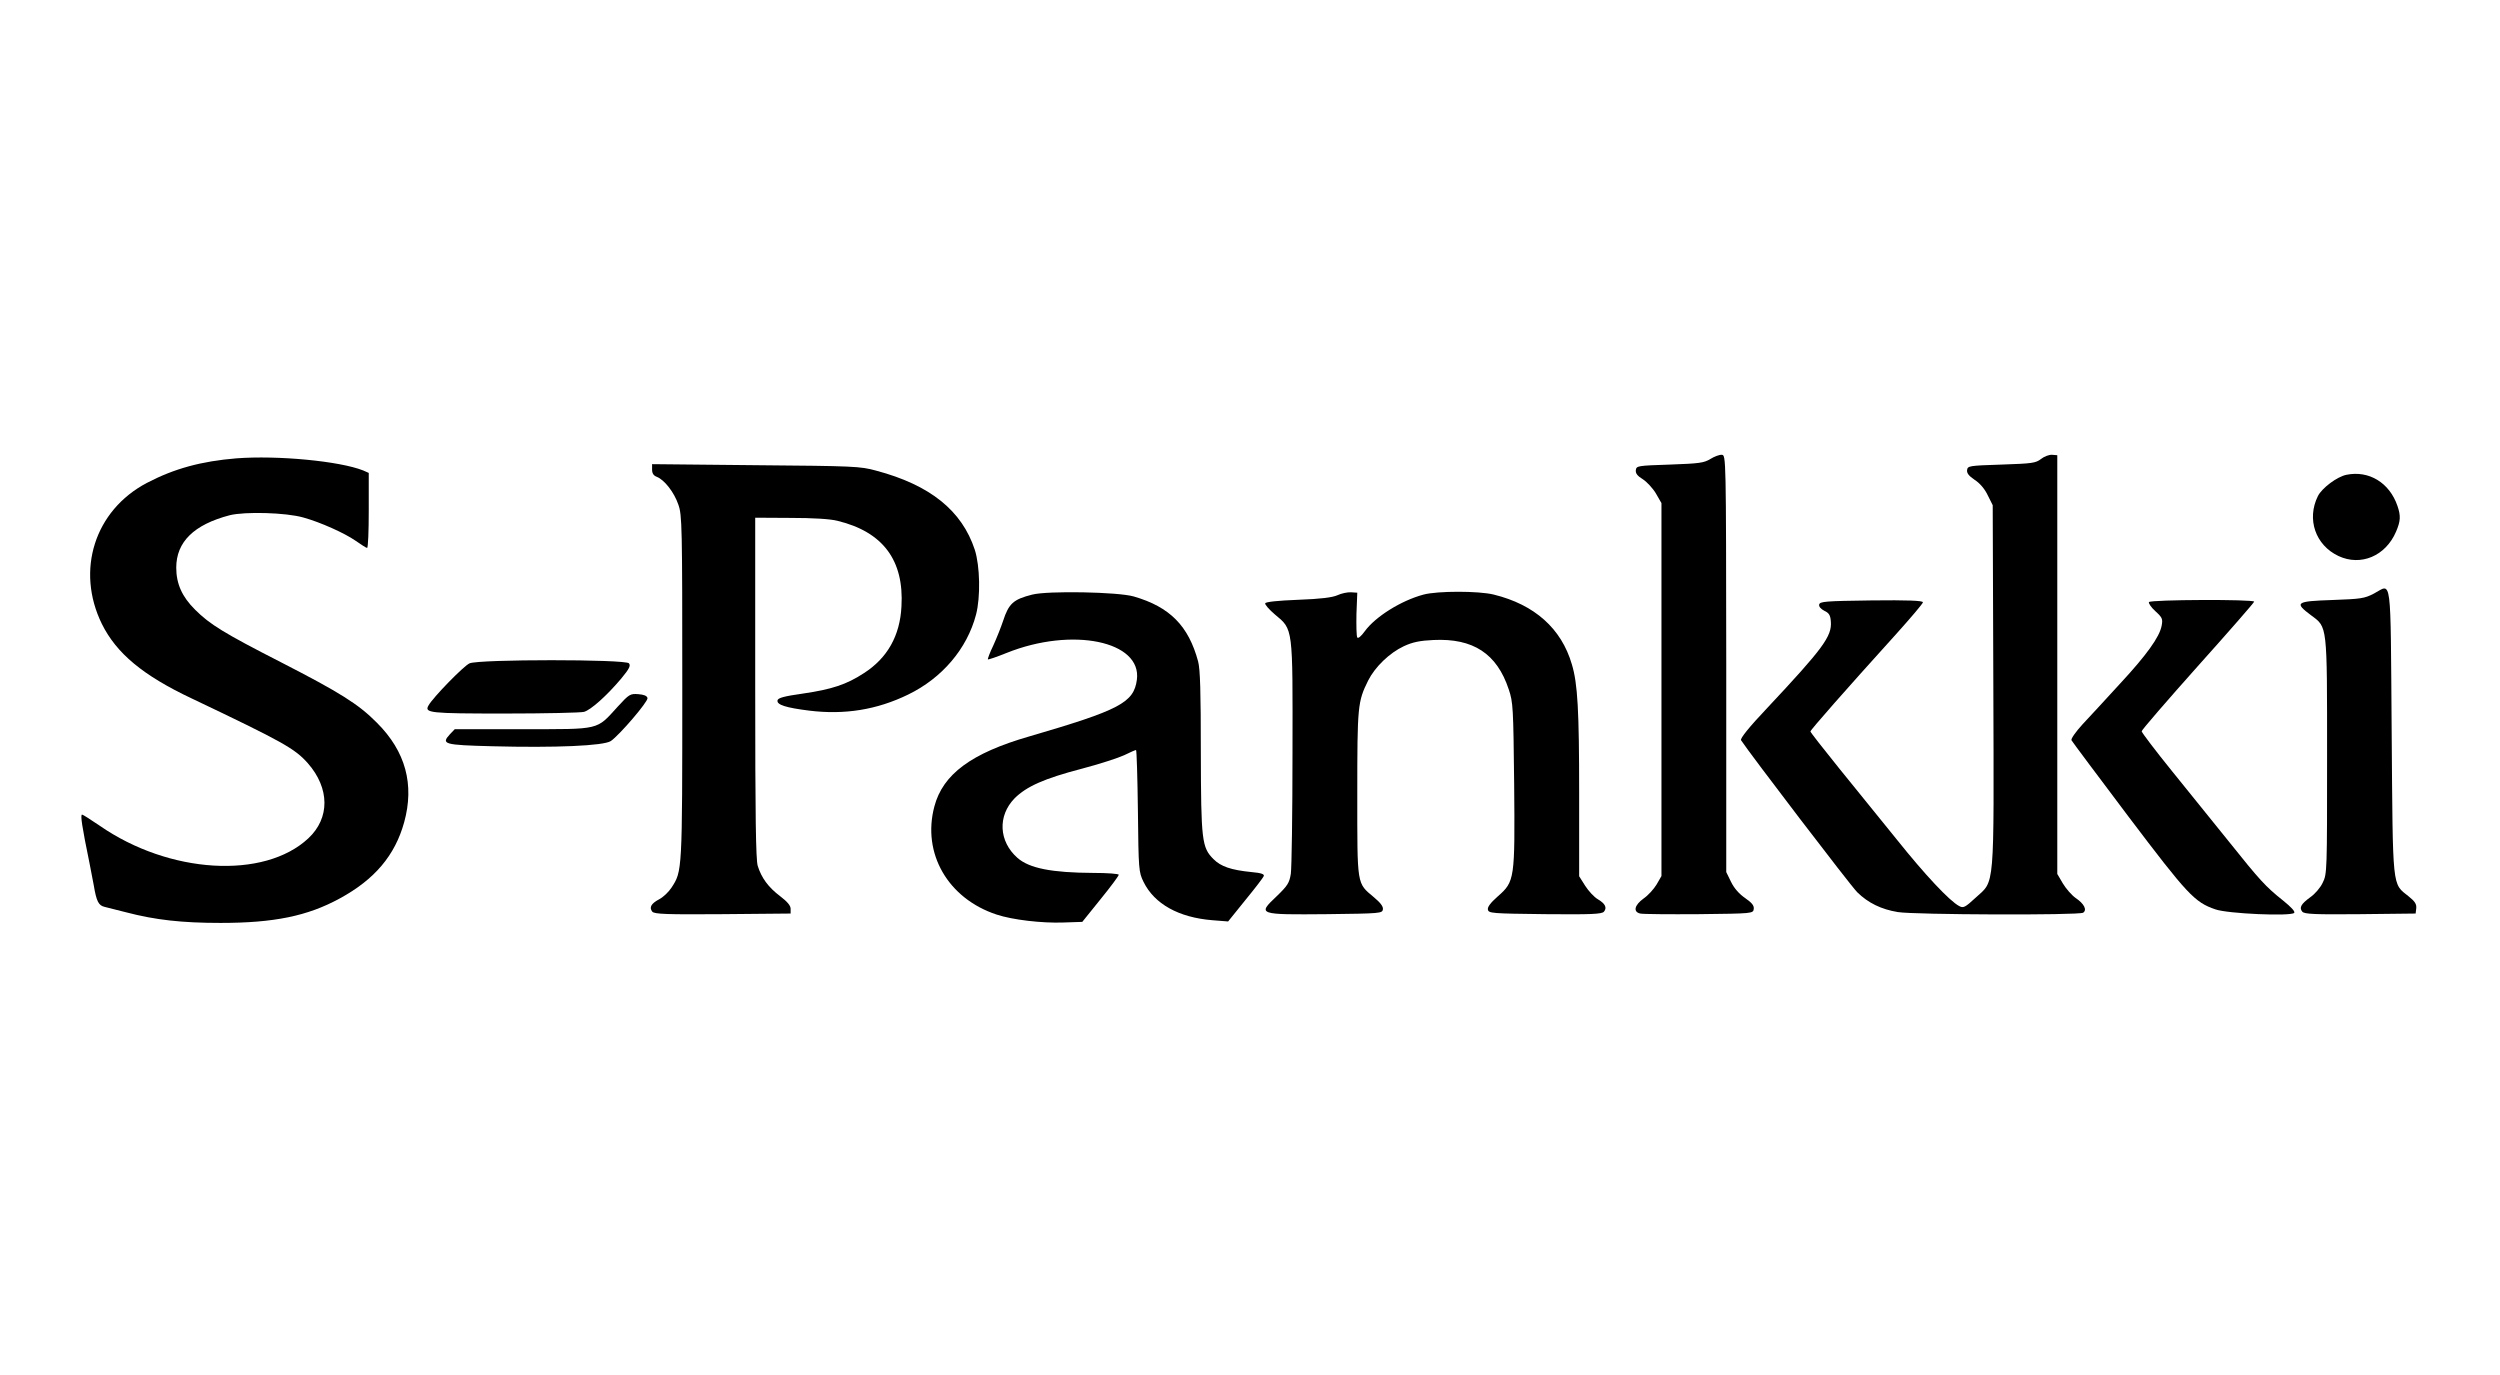 <?xml version="1.0" standalone="no"?>
<!DOCTYPE svg PUBLIC "-//W3C//DTD SVG 20010904//EN"
 "http://www.w3.org/TR/2001/REC-SVG-20010904/DTD/svg10.dtd">
<svg version="1.0" xmlns="http://www.w3.org/2000/svg"
 width="1200pt" height="660pt" viewBox="0 0 1200 660"
 preserveAspectRatio="xMidYMid meet">
<g transform="translate(0,660) scale(0.1,-0.1)"
fill="#000000" stroke="none">
<path d="M8210 4397 c-31 -19 -53 -22 -195 -27 -154 -5 -160 -6 -163 -26 -2
-16 7 -28 33 -44 19 -12 48 -43 63 -68 l27 -47 0 -895 0 -895 -23 -40 c-13
-22 -41 -53 -63 -68 -44 -32 -51 -64 -16 -72 12 -3 139 -4 282 -3 258 3 260 3
263 25 2 16 -8 29 -41 52 -29 20 -53 47 -68 78 l-23 47 0 1001 c-1 992 -1
1000 -21 1002 -11 1 -36 -8 -55 -20z"/>
<path d="M9797 4397 c-26 -20 -42 -22 -190 -27 -155 -5 -162 -6 -165 -26 -2
-15 8 -28 36 -47 25 -16 49 -44 63 -74 l24 -48 3 -864 c3 -997 8 -935 -85
-1020 -51 -47 -59 -51 -79 -40 -46 24 -165 151 -300 320 -77 95 -202 250 -277
342 -75 93 -137 172 -137 176 0 7 165 195 412 468 70 78 128 146 128 152 0 8
-74 11 -247 9 -222 -3 -248 -5 -251 -20 -2 -10 8 -21 25 -30 22 -10 29 -21 31
-51 6 -71 -37 -129 -305 -415 -89 -94 -131 -147 -126 -155 38 -59 527 -700
558 -730 52 -51 115 -82 195 -95 78 -13 868 -16 889 -3 20 13 5 43 -35 70 -19
13 -47 45 -62 70 l-27 46 0 1005 0 1005 -25 2 c-14 1 -38 -8 -53 -20z"/>
<path d="M1135 4400 c-169 -14 -298 -49 -430 -118 -251 -132 -342 -420 -216
-677 70 -141 197 -247 430 -357 441 -210 496 -241 559 -312 105 -120 106 -263
2 -360 -212 -198 -668 -171 -1002 61 -43 29 -80 53 -84 53 -9 0 -1 -55 36
-235 4 -22 13 -69 20 -104 13 -78 23 -97 52 -104 13 -3 59 -15 103 -26 141
-37 269 -51 454 -51 256 0 417 33 571 117 168 91 266 207 310 366 50 181 7
340 -130 477 -90 91 -177 145 -461 291 -274 140 -342 182 -412 252 -63 62 -91
125 -91 202 0 124 85 207 257 252 73 18 269 13 353 -11 83 -23 198 -75 250
-111 27 -19 52 -35 56 -35 5 0 8 81 8 180 l0 180 -27 12 c-114 45 -411 73
-608 58z"/>
<path d="M3130 4346 c0 -18 7 -29 23 -35 36 -14 83 -74 103 -133 18 -50 19
-99 19 -878 0 -889 0 -881 -52 -961 -13 -20 -39 -45 -58 -55 -40 -21 -50 -40
-34 -60 10 -12 70 -14 338 -12 l326 3 0 23 c0 15 -16 34 -50 60 -57 43 -90 88
-108 146 -9 31 -12 233 -12 856 l0 815 170 -1 c106 0 191 -5 225 -14 218 -53
320 -189 307 -411 -7 -141 -68 -248 -180 -320 -84 -55 -155 -78 -292 -98 -92
-13 -121 -21 -123 -33 -4 -21 40 -35 152 -49 170 -21 325 4 475 77 163 79 283
220 326 384 22 84 19 233 -6 311 -62 188 -214 311 -474 380 -76 21 -107 22
-577 26 l-498 5 0 -26z"/>
<path d="M11263 4321 c-45 -9 -117 -63 -137 -102 -55 -111 -12 -236 99 -288
107 -50 226 0 276 117 22 51 23 76 7 123 -38 112 -137 172 -245 150z"/>
<path d="M11395 3751 c-46 -24 -63 -26 -199 -31 -177 -6 -185 -12 -102 -74 78
-58 76 -40 76 -675 0 -552 0 -566 -21 -608 -11 -24 -38 -55 -60 -70 -44 -32
-54 -50 -38 -69 10 -12 60 -14 278 -12 l266 3 3 25 c2 20 -6 33 -36 57 -81 65
-76 23 -82 793 -6 769 2 707 -85 661z"/>
<path d="M4955 3746 c-91 -23 -113 -43 -140 -126 -10 -30 -31 -83 -47 -118
-17 -35 -28 -65 -26 -67 2 -2 43 12 90 31 314 126 650 57 625 -129 -15 -110
-82 -145 -517 -272 -277 -80 -414 -181 -455 -336 -60 -225 65 -442 299 -519
75 -25 217 -42 321 -38 l90 3 87 108 c49 60 88 113 88 118 0 5 -55 9 -122 9
-199 1 -307 22 -364 72 -90 79 -96 202 -14 286 57 57 142 95 322 142 84 22
176 52 204 65 28 14 54 25 57 25 3 0 7 -132 9 -292 3 -284 4 -294 27 -341 52
-106 169 -171 330 -184 l76 -6 83 103 c46 56 86 108 88 115 4 9 -12 15 -58 19
-100 10 -148 27 -183 62 -56 56 -60 87 -61 514 0 288 -3 398 -13 435 -46 171
-136 262 -309 312 -76 22 -413 28 -487 9z"/>
<path d="M6420 3743 c-25 -11 -80 -18 -189 -22 -100 -4 -156 -10 -158 -17 -2
-6 19 -30 46 -53 89 -74 86 -56 85 -666 0 -291 -4 -552 -8 -579 -7 -44 -15
-57 -69 -109 -92 -87 -89 -88 243 -85 257 3 265 4 268 23 2 14 -12 32 -43 58
-83 70 -80 50 -80 497 0 422 2 442 52 543 33 66 103 133 171 165 43 20 78 27
143 30 190 9 304 -65 361 -237 21 -62 22 -87 26 -453 4 -460 3 -469 -79 -541
-34 -30 -50 -51 -47 -63 3 -18 19 -19 274 -22 222 -2 273 0 283 12 16 19 6 39
-30 60 -17 10 -44 39 -60 64 l-29 46 0 401 c0 393 -7 524 -35 616 -50 172
-179 287 -375 335 -72 18 -270 18 -337 0 -108 -29 -231 -106 -282 -176 -18
-25 -32 -36 -36 -30 -4 6 -5 57 -4 113 l4 102 -30 2 c-16 1 -46 -5 -65 -14z"/>
<path d="M10315 3710 c-3 -5 10 -25 31 -44 33 -30 36 -37 30 -69 -10 -55 -73
-142 -202 -281 -65 -71 -145 -158 -178 -193 -32 -35 -56 -69 -53 -76 3 -6 127
-172 274 -367 283 -374 317 -411 417 -445 59 -21 361 -34 378 -17 6 6 -13 27
-54 60 -83 66 -112 98 -259 282 -69 85 -191 237 -272 337 -81 100 -147 187
-147 193 0 6 122 147 270 313 149 166 270 305 270 309 0 12 -498 10 -505 -2z"/>
<path d="M2254 3416 c-28 -12 -176 -164 -197 -202 -21 -36 3 -39 366 -39 194
0 365 4 380 8 33 9 110 78 179 160 39 47 46 62 37 73 -16 20 -719 20 -765 0z"/>
<path d="M2965 3208 c-104 -114 -79 -108 -456 -108 l-326 0 -23 -24 c-44 -48
-30 -52 202 -58 304 -8 535 2 570 25 42 29 179 189 176 206 -2 11 -17 17 -44
19 -39 3 -44 0 -99 -60z"/>
</g>
</svg>
